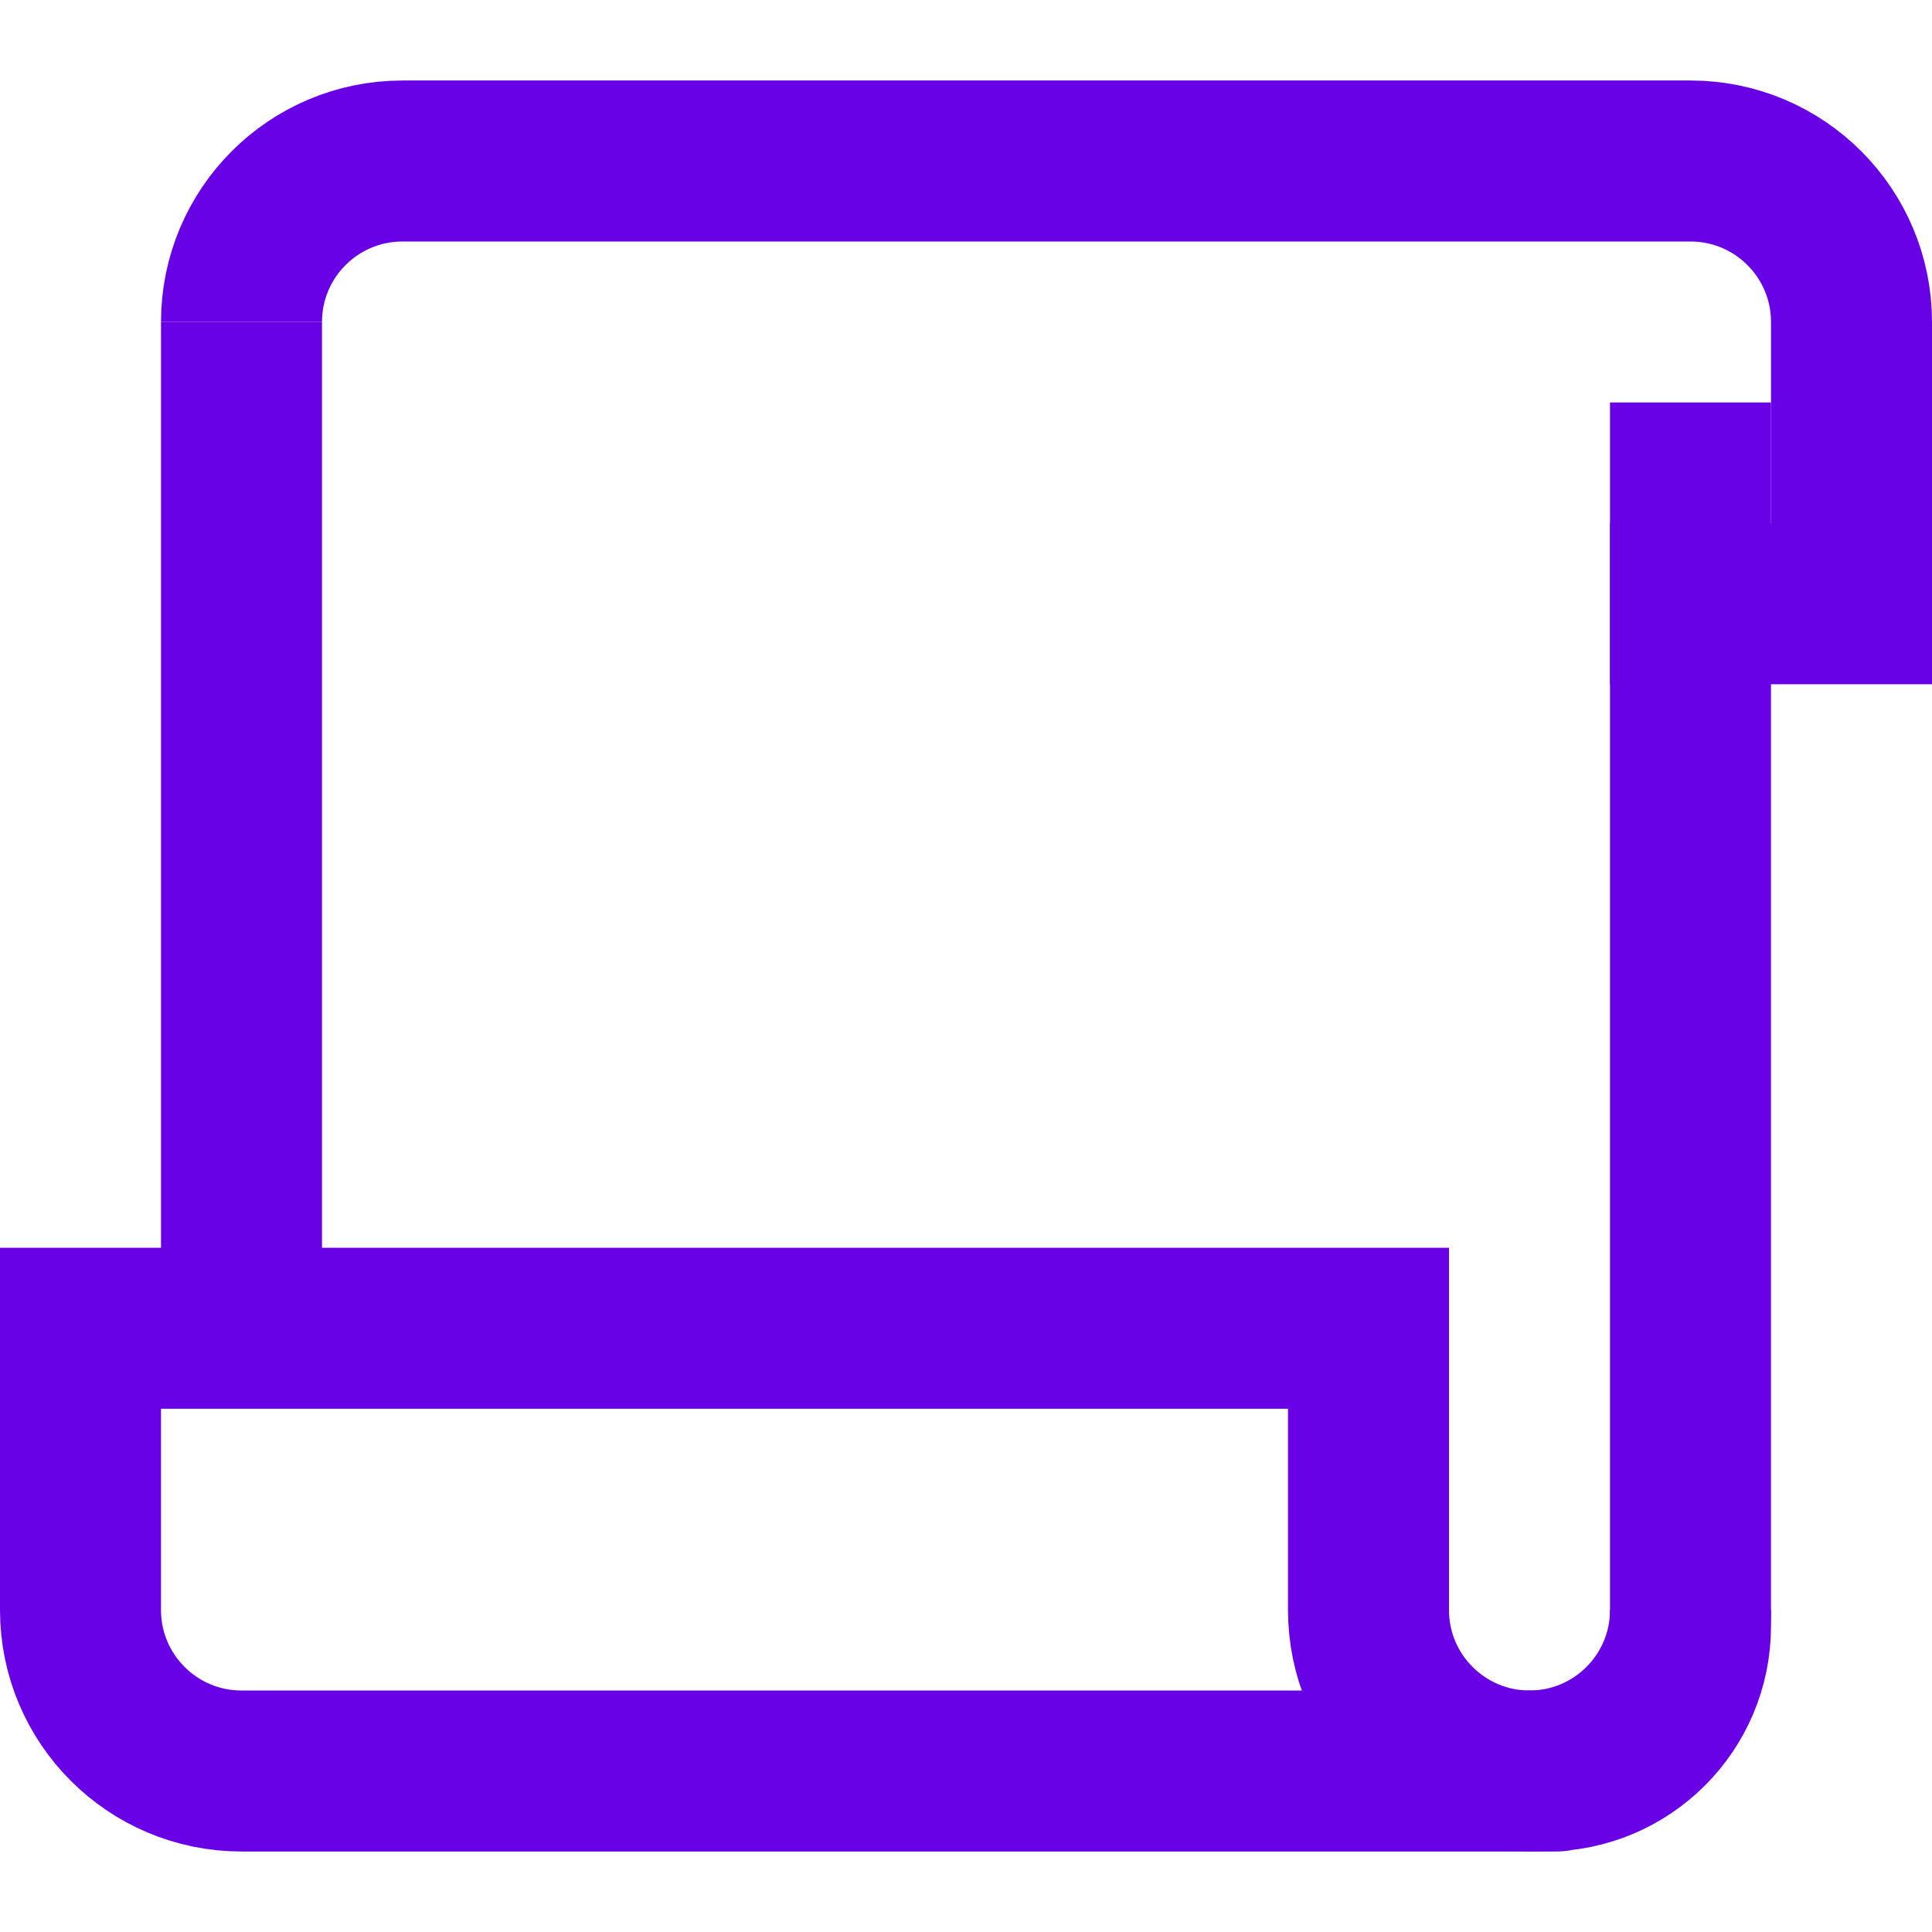 <svg width="24" height="24" viewBox="0 0 24 24" fill="none" xmlns="http://www.w3.org/2000/svg">
<path d="M3 4V16.568M19.2 22V22C20.194 22 21 21.194 21 20.2V5M19.2 22C18.508 22 19.722 22 19.2 22Z" stroke="#6801e6" stroke-width="2"/>
<path d="M21 20C21 21.105 20.105 22 19 22M19 22C17.896 22 17 21.105 17 20V16.5H1L1 20C1 21.105 1.896 22 3 22H19Z" stroke="#6801e6" stroke-width="2"/>
<path d="M3 4C3 2.895 3.895 2 5 2L21 2C22.104 2 23 2.895 23 4L23 7.5L20 7.5" stroke="#6801e6" stroke-width="2"/>
</svg>
